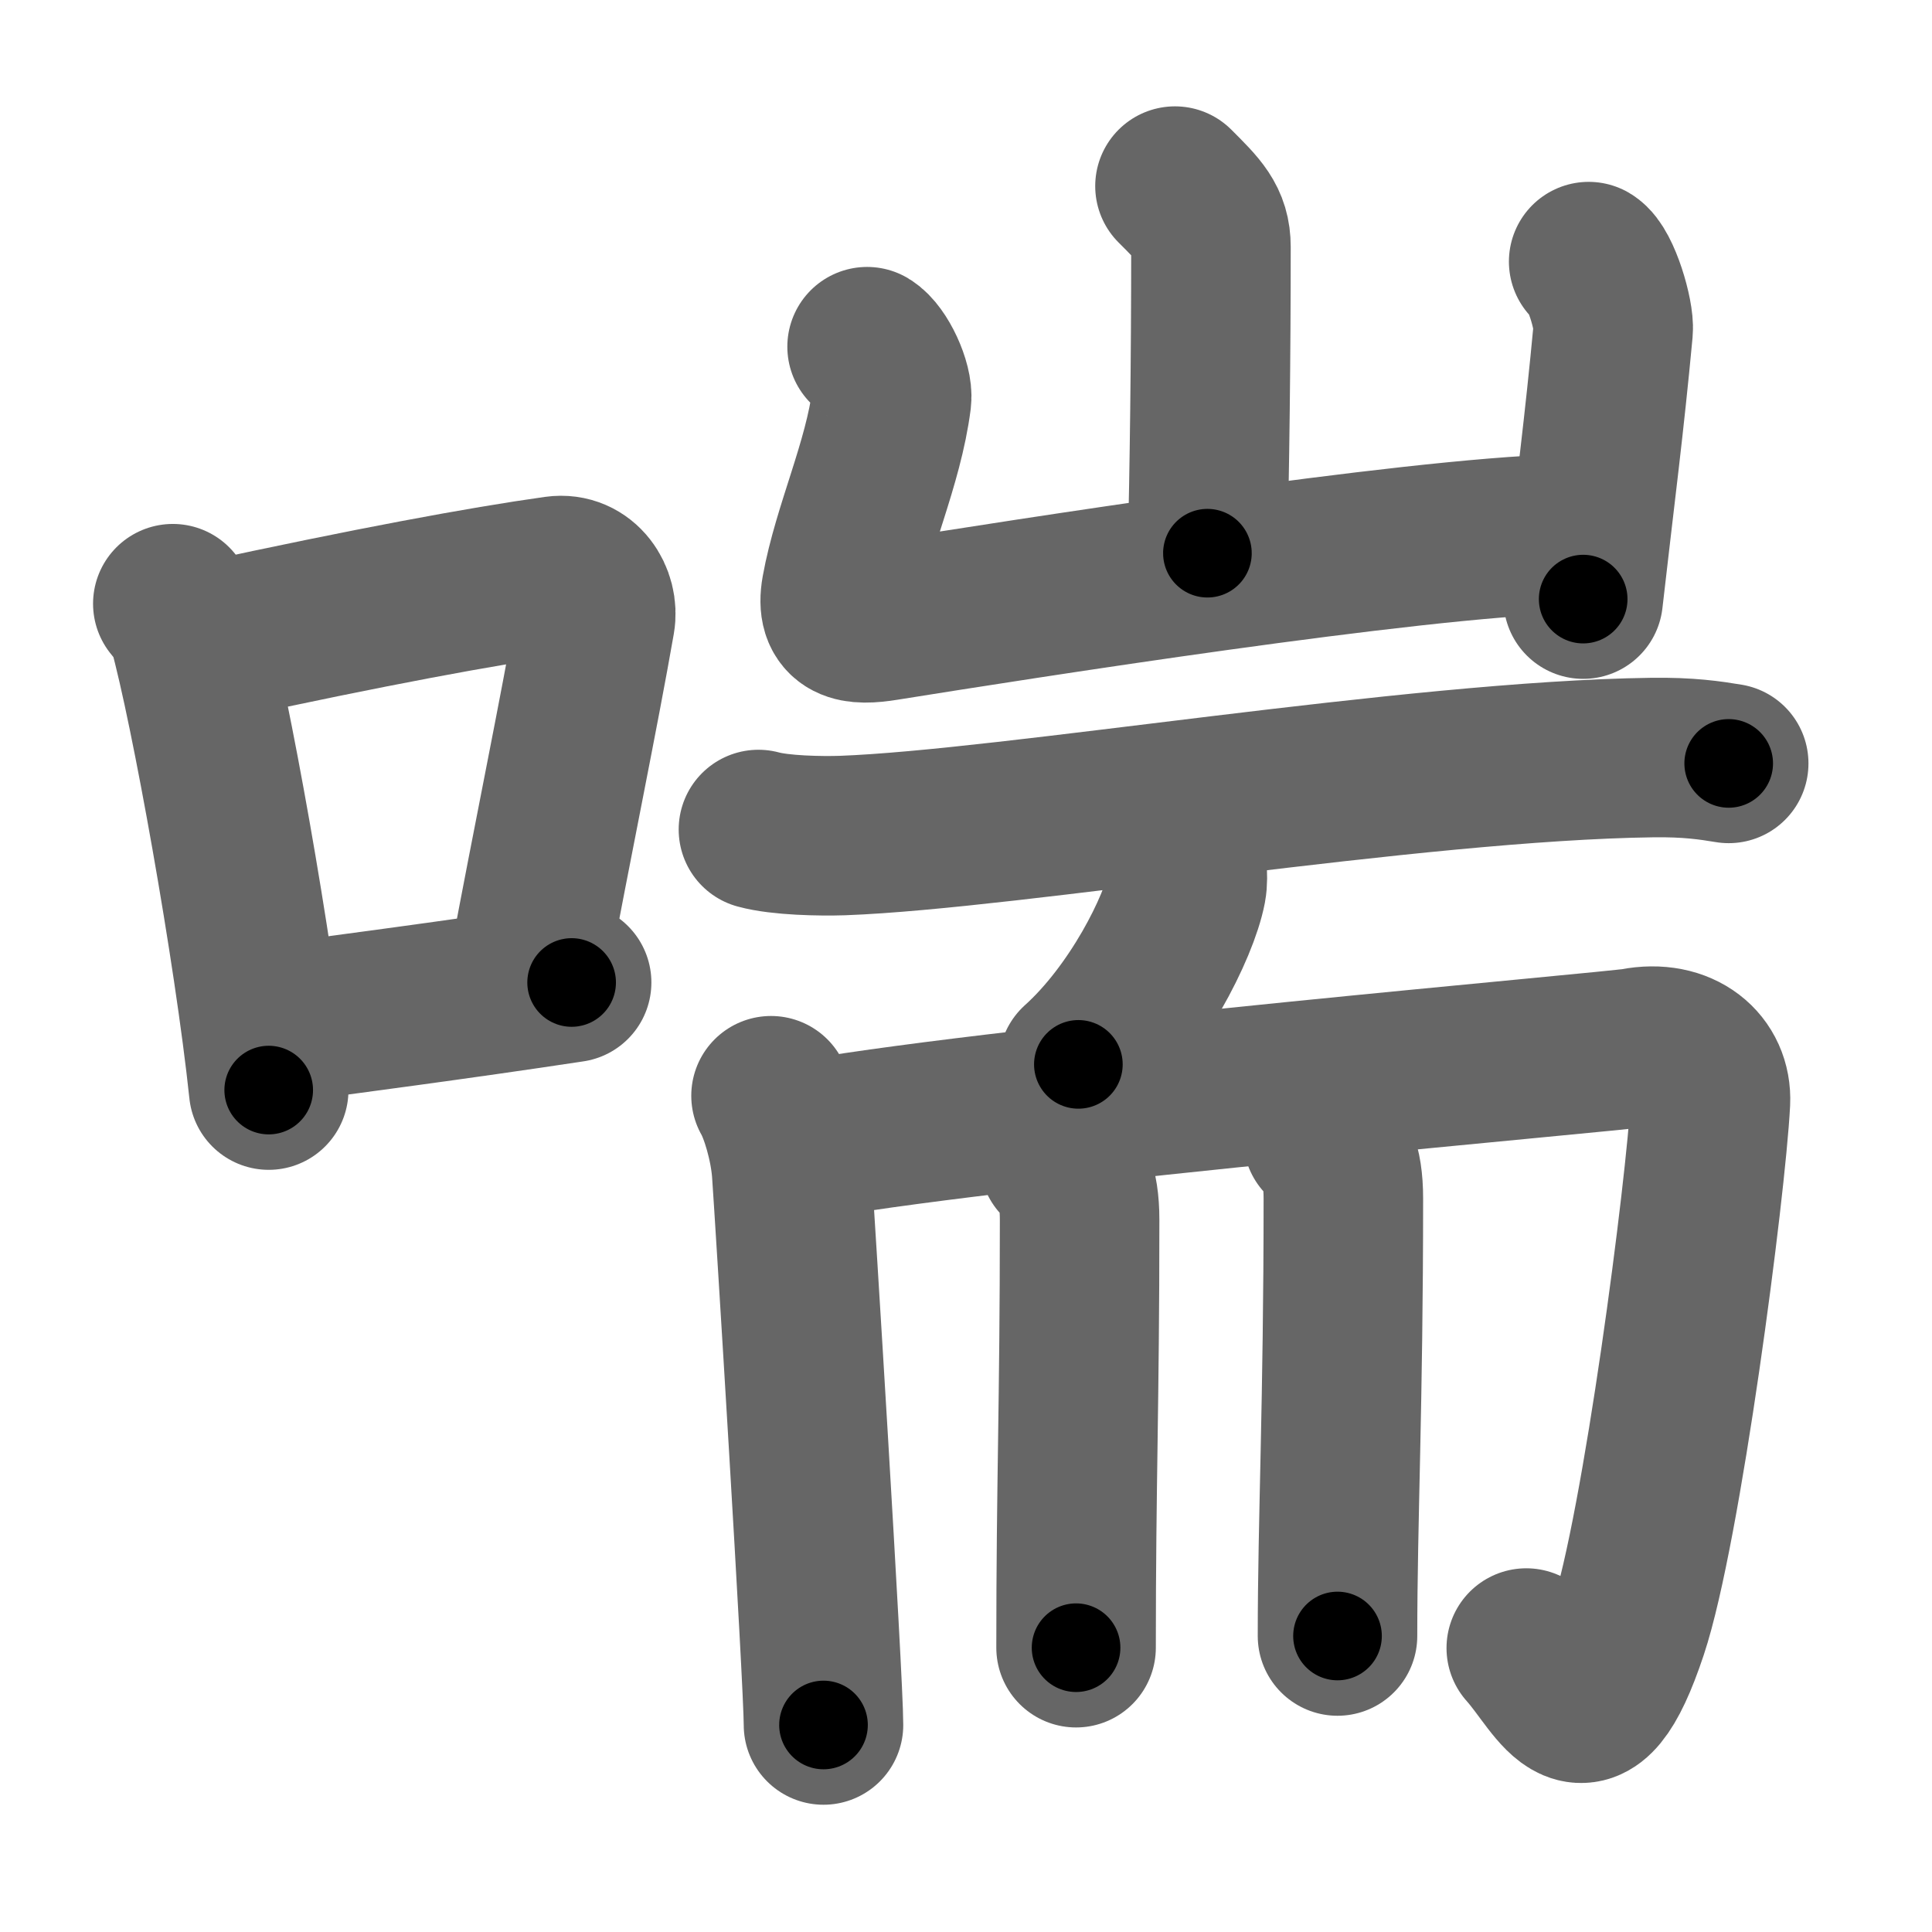 <svg xmlns="http://www.w3.org/2000/svg" width="109" height="109" viewBox="0 0 109 109" id="5598"><g fill="none" stroke="#666" stroke-width="9" stroke-linecap="round" stroke-linejoin="round"><g><g><path d="M9.75,34.06c0.35,0.45,0.72,0.82,0.87,1.38c1.23,4.42,3.7,18.12,4.54,26.06" /><path d="M11.96,36.18c8.94-1.94,15.27-3.11,19.41-3.69c1.52-0.21,2.43,1.26,2.21,2.51c-0.9,5.17-2.45,12.65-3.78,19.8" /><path d="M14.82,57.86c4.87-0.66,10.75-1.42,17.43-2.43" /></g><g><g><path d="M66.29,10.5c1.35,1.35,2.03,2,2.03,3.43c0,6.07-0.08,12.75-0.2,17.28" /><path d="M48.92,19.56c0.69,0.41,1.48,2.14,1.38,2.96c-0.46,3.64-2.22,7.34-2.84,10.79c-0.33,1.85,0.78,2,2.49,1.72c7.7-1.23,29.56-4.67,38.2-4.9" /><path d="M89.63,14.76c0.69,0.41,1.46,3.04,1.38,3.87c-0.5,5.37-1,9.12-1.69,15.17" /></g><g><g><path d="M42.79,46.8c1.24,0.34,3.51,0.38,4.74,0.34c9.52-0.35,32.17-4.22,45.67-4.4c2.06-0.03,3.3,0.16,4.33,0.33" /><path d="M66.97,49.06c0.02,0.26,0.04,0.67-0.03,1.04c-0.42,2.19-2.82,7-6.1,9.95" /></g><g><g><path d="M43.5,61.82c0.49,0.85,1.04,2.7,1.16,4.23c0.16,2.2,1.8,28.73,1.8,31.27" /><path d="M45.91,64.25c11.59-2,45.23-4.92,46.33-5.13c2.62-0.51,4.36,1.02,4.26,3.05c-0.25,4.84-2.75,24.09-4.65,29.79c-2.41,7.24-3.77,3.22-5.74,1.02" /></g><path d="M59.76,65.43c0.65,0.62,1.15,1.35,1.15,3.4c0,10.48-0.2,14.67-0.2,24.13" /><path d="M74.64,64.22c0.65,0.62,1.15,1.35,1.15,3.4c0,11.63-0.33,18.13-0.33,24.68" /></g></g></g></g></g><g fill="none" stroke="#000" stroke-width="5" stroke-linecap="round" stroke-linejoin="round"><g><g><path d="M9.75,34.06c0.35,0.45,0.72,0.82,0.87,1.38c1.23,4.42,3.7,18.12,4.54,26.06" stroke-dasharray="28.115" stroke-dashoffset="28.115"><animate attributeName="stroke-dashoffset" values="28.115;28.115;0" dur="0.281s" fill="freeze" begin="0s;5598.click" /></path><path d="M11.96,36.18c8.94-1.94,15.27-3.11,19.41-3.69c1.52-0.21,2.43,1.26,2.21,2.51c-0.9,5.17-2.45,12.65-3.78,19.8" stroke-dasharray="43.821" stroke-dashoffset="43.821"><animate attributeName="stroke-dashoffset" values="43.821" fill="freeze" begin="5598.click" /><animate attributeName="stroke-dashoffset" values="43.821;43.821;0" keyTimes="0;0.391;1" dur="0.719s" fill="freeze" begin="0s;5598.click" /></path><path d="M14.82,57.86c4.87-0.66,10.75-1.42,17.43-2.43" stroke-dasharray="17.6" stroke-dashoffset="17.6"><animate attributeName="stroke-dashoffset" values="17.6" fill="freeze" begin="5598.click" /><animate attributeName="stroke-dashoffset" values="17.6;17.6;0" keyTimes="0;0.803;1" dur="0.895s" fill="freeze" begin="0s;5598.click" /></path></g><g><g><path d="M66.29,10.5c1.35,1.35,2.03,2,2.03,3.43c0,6.07-0.08,12.75-0.2,17.28" stroke-dasharray="21.403" stroke-dashoffset="21.403"><animate attributeName="stroke-dashoffset" values="21.403" fill="freeze" begin="5598.click" /><animate attributeName="stroke-dashoffset" values="21.403;21.403;0" keyTimes="0;0.807;1" dur="1.109s" fill="freeze" begin="0s;5598.click" /></path><path d="M48.92,19.56c0.69,0.41,1.48,2.14,1.38,2.96c-0.46,3.64-2.22,7.34-2.84,10.79c-0.33,1.85,0.78,2,2.49,1.72c7.7-1.23,29.56-4.67,38.2-4.9" stroke-dasharray="56.973" stroke-dashoffset="56.973"><animate attributeName="stroke-dashoffset" values="56.973" fill="freeze" begin="5598.click" /><animate attributeName="stroke-dashoffset" values="56.973;56.973;0" keyTimes="0;0.661;1" dur="1.679s" fill="freeze" begin="0s;5598.click" /></path><path d="M89.63,14.76c0.69,0.41,1.46,3.04,1.38,3.87c-0.5,5.37-1,9.12-1.69,15.17" stroke-dasharray="19.464" stroke-dashoffset="19.464"><animate attributeName="stroke-dashoffset" values="19.464" fill="freeze" begin="5598.click" /><animate attributeName="stroke-dashoffset" values="19.464;19.464;0" keyTimes="0;0.896;1" dur="1.874s" fill="freeze" begin="0s;5598.click" /></path></g><g><g><path d="M42.79,46.8c1.24,0.34,3.51,0.38,4.74,0.34c9.52-0.35,32.17-4.22,45.67-4.4c2.06-0.03,3.3,0.16,4.33,0.33" stroke-dasharray="55.014" stroke-dashoffset="55.014"><animate attributeName="stroke-dashoffset" values="55.014" fill="freeze" begin="5598.click" /><animate attributeName="stroke-dashoffset" values="55.014;55.014;0" keyTimes="0;0.773;1" dur="2.424s" fill="freeze" begin="0s;5598.click" /></path><path d="M66.97,49.06c0.02,0.26,0.04,0.67-0.03,1.04c-0.42,2.19-2.82,7-6.1,9.95" stroke-dasharray="12.863" stroke-dashoffset="12.863"><animate attributeName="stroke-dashoffset" values="12.863" fill="freeze" begin="5598.click" /><animate attributeName="stroke-dashoffset" values="12.863;12.863;0" keyTimes="0;0.949;1" dur="2.553s" fill="freeze" begin="0s;5598.click" /></path></g><g><g><path d="M43.5,61.82c0.49,0.85,1.04,2.7,1.16,4.23c0.16,2.2,1.8,28.73,1.8,31.27" stroke-dasharray="35.736" stroke-dashoffset="35.736"><animate attributeName="stroke-dashoffset" values="35.736" fill="freeze" begin="5598.click" /><animate attributeName="stroke-dashoffset" values="35.736;35.736;0" keyTimes="0;0.877;1" dur="2.91s" fill="freeze" begin="0s;5598.click" /></path><path d="M45.91,64.25c11.59-2,45.23-4.92,46.33-5.13c2.62-0.51,4.36,1.02,4.26,3.05c-0.25,4.84-2.75,24.09-4.65,29.79c-2.41,7.24-3.77,3.22-5.74,1.02" stroke-dasharray="92.55" stroke-dashoffset="92.55"><animate attributeName="stroke-dashoffset" values="92.55" fill="freeze" begin="5598.click" /><animate attributeName="stroke-dashoffset" values="92.55;92.55;0" keyTimes="0;0.807;1" dur="3.606s" fill="freeze" begin="0s;5598.click" /></path></g><path d="M59.76,65.43c0.65,0.62,1.15,1.35,1.15,3.4c0,10.48-0.2,14.67-0.2,24.13" stroke-dasharray="27.841" stroke-dashoffset="27.841"><animate attributeName="stroke-dashoffset" values="27.841" fill="freeze" begin="5598.click" /><animate attributeName="stroke-dashoffset" values="27.841;27.841;0" keyTimes="0;0.928;1" dur="3.884s" fill="freeze" begin="0s;5598.click" /></path><path d="M74.64,64.22c0.65,0.62,1.15,1.35,1.15,3.4c0,11.63-0.33,18.13-0.33,24.68" stroke-dasharray="28.393" stroke-dashoffset="28.393"><animate attributeName="stroke-dashoffset" values="28.393" fill="freeze" begin="5598.click" /><animate attributeName="stroke-dashoffset" values="28.393;28.393;0" keyTimes="0;0.932;1" dur="4.168s" fill="freeze" begin="0s;5598.click" /></path></g></g></g></g></g></svg>